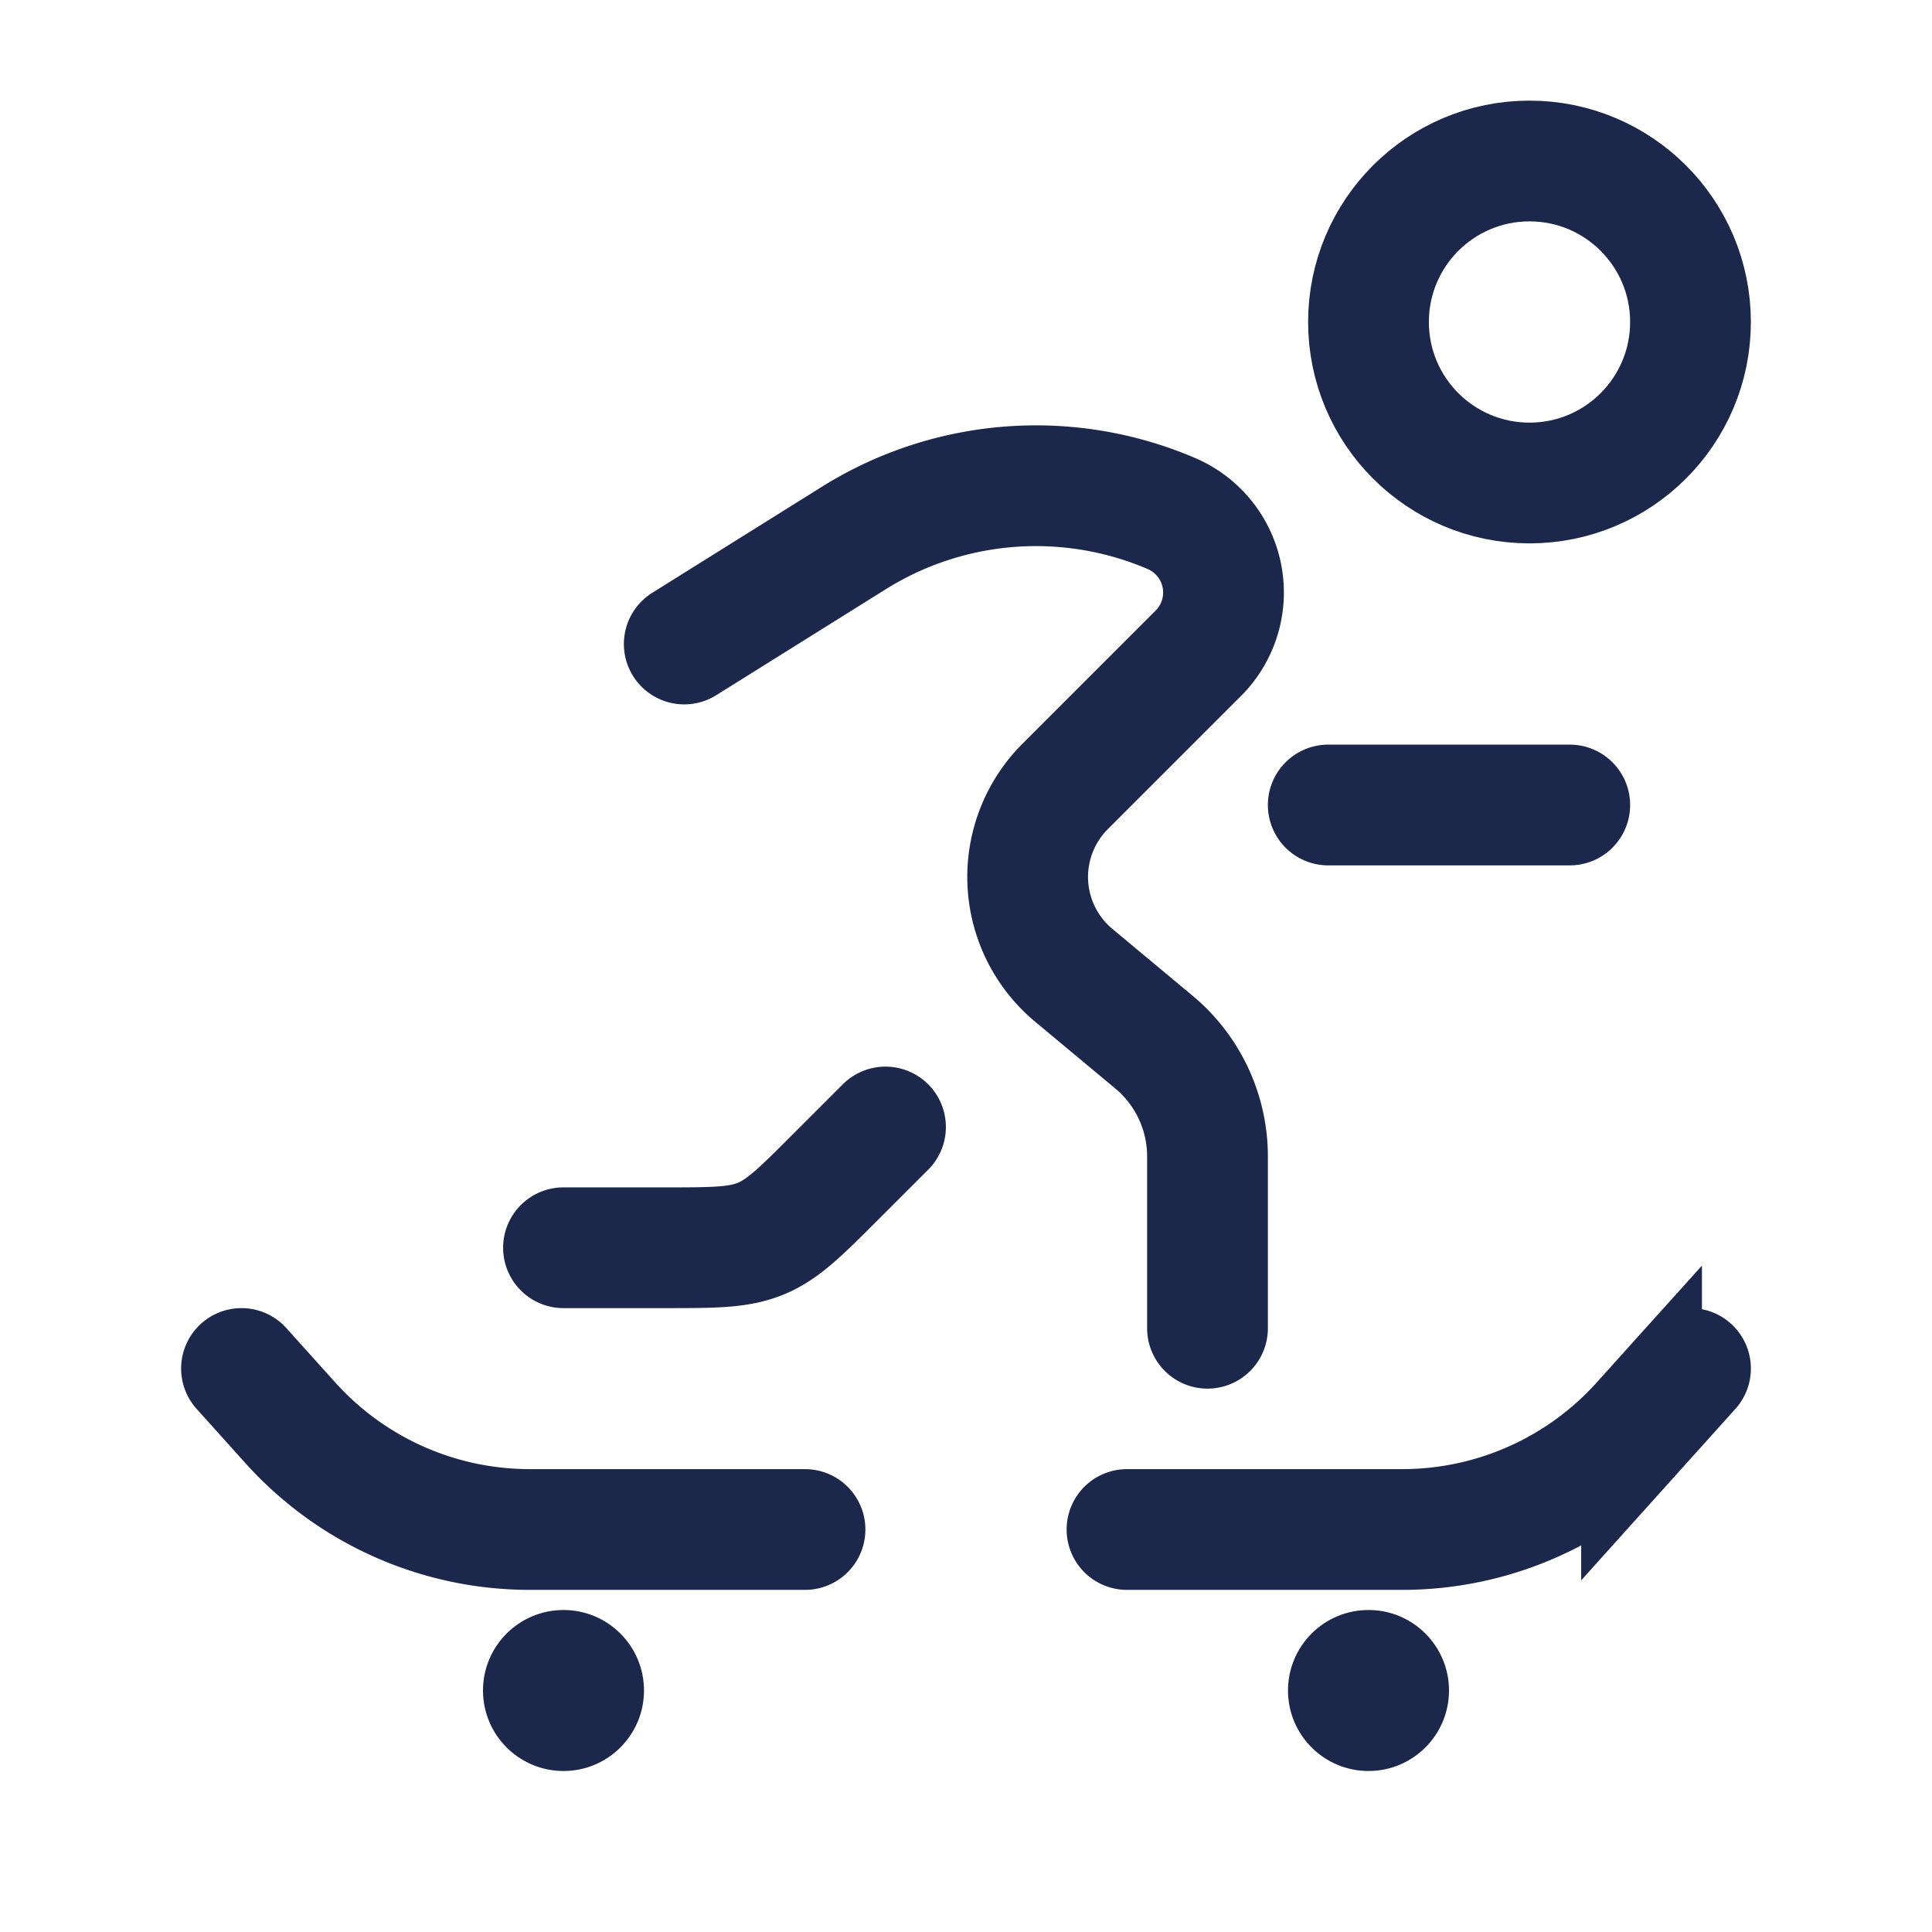 <svg xmlns="http://www.w3.org/2000/svg" width="24" height="24" fill="none">
  <path stroke="#1C274C" stroke-linecap="round" stroke-width="1.5" d="m3 17 .608.676A4 4 0 0 0 6.581 19H10m11-2-.608.676A4 4 0 0 1 17.419 19H14"/>
  <circle cx="7" cy="21" r="1" fill="#1C274C"/>
  <circle cx="17" cy="21" r="1" fill="#1C274C"/>
  <circle cx="19" cy="4" r="2" stroke="#1C274C" stroke-width="1.5"/>
  <path stroke="#1C274C" stroke-linecap="round" stroke-width="1.5" d="M15 16.5v-2.133a1.85 1.85 0 0 0-.666-1.422l-.996-.83a1.59 1.59 0 0 1-.106-2.346l1.654-1.654a1.067 1.067 0 0 0-.335-1.736 4.269 4.269 0 0 0-3.944.304L8.5 8m2.5 6-.621.621c-.434.434-.65.65-.926.765-.276.114-.583.114-1.196.114H7m9.5-5.5h3"/>
</svg>
